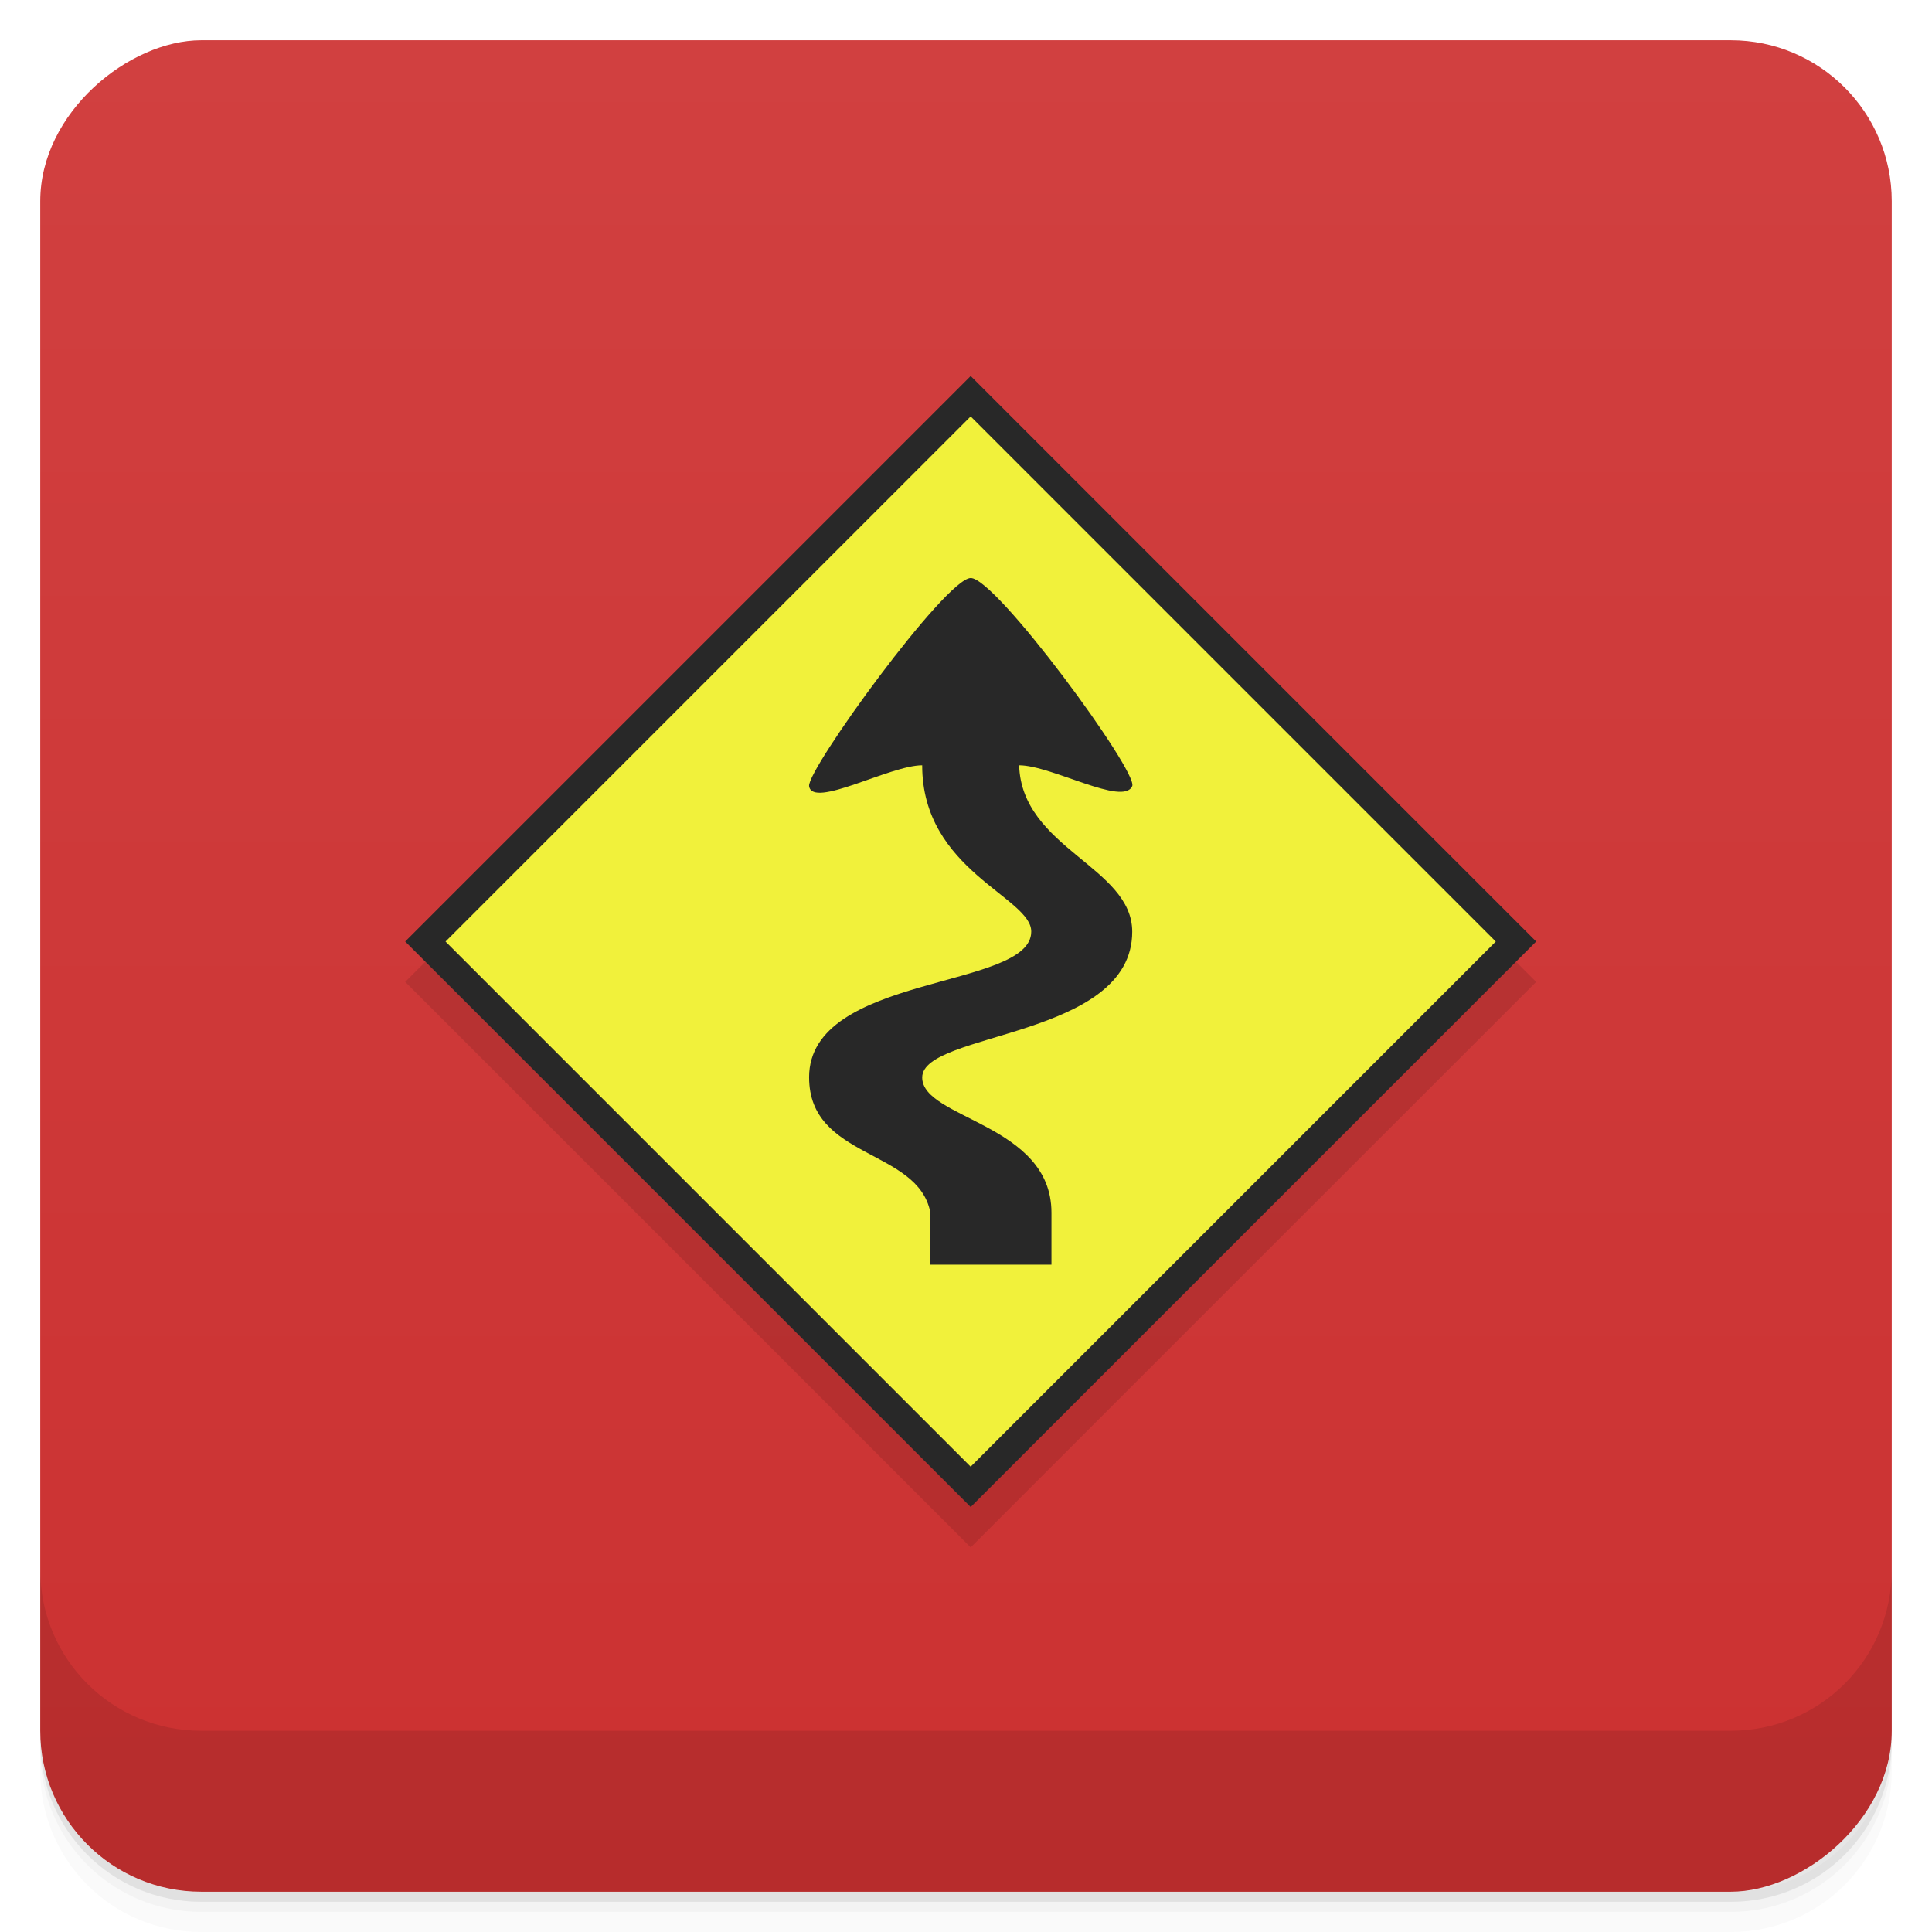 <svg width="48" height="48" version="1.1" viewBox="0 0 48 48" xmlns="http://www.w3.org/2000/svg">
 <defs>
  <linearGradient id="linearGradient4501" x1="-47" x2="-1" y1="2.8779e-15" y2="6.1232e-17" gradientUnits="userSpaceOnUse">
   <stop style="stop-color:#cb3131" offset="0"/>
   <stop style="stop-color:#d14040" offset="1"/>
  </linearGradient>
 </defs>
 <g transform="translate(0 3.949e-5)">
  <path d="m1 43v0.25c0 2.216 1.784 4 4 4h38c2.216 0 4-1.784 4-4v-0.25c0 2.216-1.784 4-4 4h-38c-2.216 0-4-1.784-4-4zm0 0.5v0.5c0 2.216 1.784 4 4 4h38c2.216 0 4-1.784 4-4v-0.5c0 2.216-1.784 4-4 4h-38c-2.216 0-4-1.784-4-4z" style="opacity:.02"/>
  <path d="m1 43.25v0.25c0 2.216 1.784 4 4 4h38c2.216 0 4-1.784 4-4v-0.25c0 2.216-1.784 4-4 4h-38c-2.216 0-4-1.784-4-4z" style="opacity:.05"/>
  <path d="m1 43v0.25c0 2.216 1.784 4 4 4h38c2.216 0 4-1.784 4-4v-0.25c0 2.216-1.784 4-4 4h-38c-2.216 0-4-1.784-4-4z" style="opacity:.1"/>
 </g>
 <rect transform="rotate(-90)" x="-47" y="1" width="46" height="46" rx="4" style="fill:url(#linearGradient4501)"/>
 <g transform="translate(0 3.949e-5)">
  <g transform="translate(0 -1004.4)">
   <path d="m1 1043.4v4c0 2.216 1.784 4 4 4h38c2.216 0 4-1.784 4-4v-4c0 2.216-1.784 4-4 4h-38c-2.216 0-4-1.784-4-4z" style="opacity:.1"/>
  </g>
 </g>
 <g transform="matrix(.124 0 0 .124 -8.871 -88.564)">
  <rect transform="rotate(45)" x="752.14" y="375.92" width="160.23" height="160.23" style="fill-opacity:.11"/>
  <rect transform="rotate(45)" x="746.42" y="370.2" width="160.23" height="160.23" style="fill:#282828"/>
  <rect transform="rotate(45)" x="752.14" y="375.93" width="148.79" height="148.79" style="fill:#f1f13b"/>
  <path d="m233.65 930.09c0-20.845 44.46-17.536 44.511-29.18 0.125-6.905-21.865-12.246-21.851-33.35-6.474 0-21.987 8.766-22.66 4.169-0.396-3.376 27.314-41.583 32.372-41.69 5.057-0.108 33.61 38.853 32.372 41.69-1.792 4.106-16.186-4.169-22.66-4.169 0.527 16.677 22.66 20.324 22.66 33.35 0 21.366-42.03 20.01-42.08 29.18-0.044 8.338 25.897 9.225 25.897 27.1v10.421h-24.279v-10.524c-2.516-12.721-24.279-10.614-24.279-26.994z" style="fill:#282828"/>
 </g>
</svg>
